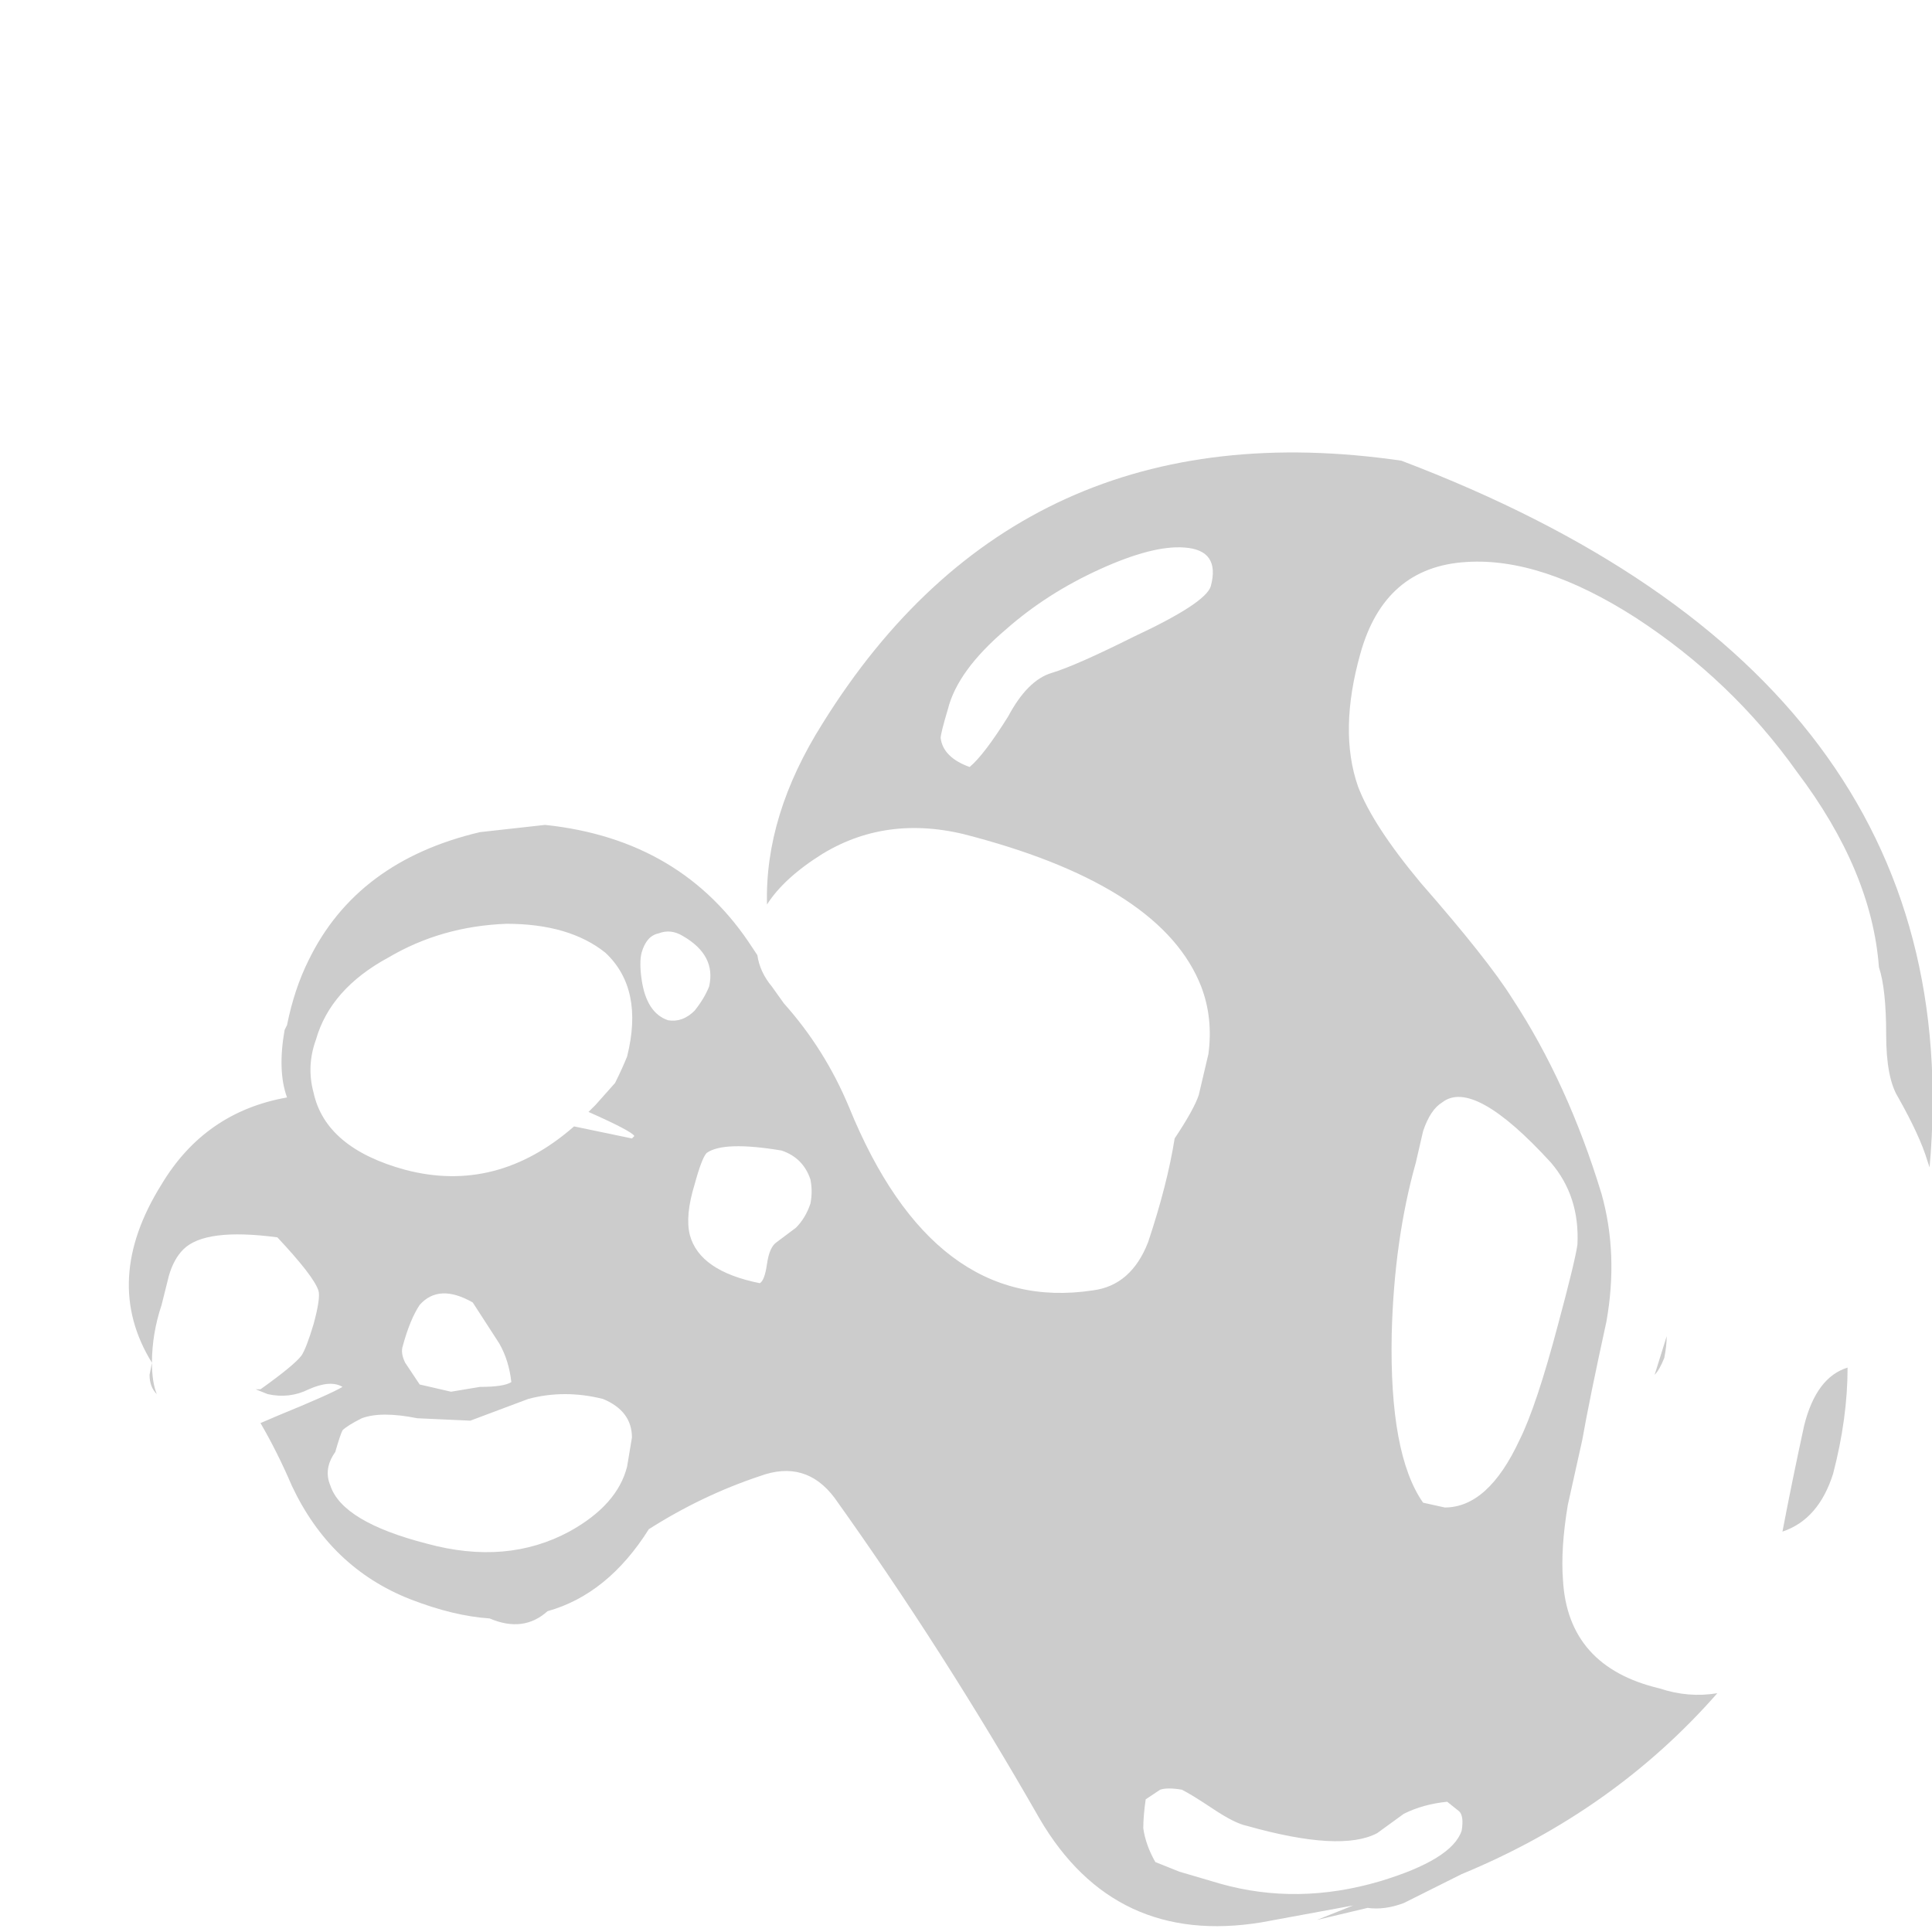 <?xml version="1.0" encoding="UTF-8" standalone="no"?>
<svg xmlns:ffdec="https://www.free-decompiler.com/flash" xmlns:xlink="http://www.w3.org/1999/xlink" ffdec:objectType="frame" height="280.35px" width="280.35px" xmlns="http://www.w3.org/2000/svg">
  <g transform="matrix(1.0, 0.0, 0.0, 1.0, 51.8, 245.0)">
    <use ffdec:characterId="3249" height="30.6" transform="matrix(7.0, 0.0, 0.0, 7.0, -33.25, -179.55)" width="37.4" xlink:href="#shape0"/>
  </g>
  <defs>
    <g id="shape0" transform="matrix(1.0, 0.0, 0.0, 1.0, 4.75, 25.65)">
      <path d="M27.1 -6.85 Q27.0 -6.6 26.9 -6.5 L27.15 -7.3 Q27.15 -7.1 27.1 -6.85 M22.5 -12.15 Q22.25 -12.0 22.1 -11.55 L21.95 -10.9 Q21.5 -9.3 21.45 -7.35 21.4 -4.85 22.1 -3.85 L22.55 -3.75 Q23.45 -3.75 24.1 -5.15 24.45 -5.85 24.9 -7.55 25.25 -8.85 25.3 -9.2 25.35 -10.2 24.75 -10.9 23.15 -12.65 22.5 -12.15 M5.7 -5.2 Q5.7 -5.75 5.1 -6.0 4.3 -6.2 3.55 -6.0 L2.35 -5.55 1.25 -5.6 Q0.5 -5.75 0.1 -5.6 -0.2 -5.45 -0.3 -5.35 -0.35 -5.25 -0.45 -4.9 -0.7 -4.55 -0.55 -4.2 -0.3 -3.45 1.45 -3.0 3.1 -2.55 4.4 -3.25 5.4 -3.8 5.6 -4.6 L5.7 -5.2 M1.3 -7.95 Q1.1 -7.65 0.95 -7.1 0.9 -6.95 1.0 -6.75 L1.3 -6.3 1.95 -6.15 2.55 -6.25 Q3.05 -6.25 3.2 -6.35 3.15 -6.8 2.95 -7.15 L2.4 -8.0 Q1.7 -8.4 1.3 -7.95 M8.35 -8.4 Q8.45 -8.45 8.5 -8.8 8.55 -9.15 8.7 -9.25 L9.1 -9.55 Q9.3 -9.75 9.4 -10.05 9.45 -10.3 9.4 -10.55 9.25 -11.0 8.8 -11.15 7.6 -11.35 7.25 -11.1 7.15 -11.0 7.0 -10.45 6.8 -9.8 6.9 -9.4 7.1 -8.65 8.35 -8.4 M6.75 -15.6 Q6.5 -15.75 6.25 -15.65 6.0 -15.6 5.9 -15.25 5.85 -15.05 5.9 -14.7 6.0 -14.0 6.45 -13.85 6.75 -13.8 7.0 -14.05 7.2 -14.3 7.3 -14.55 7.45 -15.2 6.75 -15.6 M5.15 -15.25 Q4.4 -15.85 3.1 -15.85 1.75 -15.8 0.65 -15.15 -0.55 -14.5 -0.85 -13.45 -1.05 -12.9 -0.9 -12.35 -0.65 -11.2 1.0 -10.75 2.9 -10.25 4.5 -11.65 L5.7 -11.4 5.75 -11.45 Q5.7 -11.55 4.8 -11.95 L4.95 -12.1 5.35 -12.55 Q5.5 -12.85 5.6 -13.1 5.95 -14.5 5.15 -15.25 M17.15 -23.65 Q16.5 -23.7 15.4 -23.2 14.3 -22.7 13.45 -21.95 12.45 -21.1 12.25 -20.3 12.1 -19.8 12.1 -19.7 12.15 -19.3 12.7 -19.1 13.0 -19.35 13.5 -20.15 13.9 -20.9 14.4 -21.05 14.9 -21.2 16.1 -21.8 17.6 -22.5 17.7 -22.85 17.9 -23.6 17.15 -23.65 M23.0 -23.35 Q21.3 -23.25 20.8 -21.45 20.35 -19.85 20.75 -18.7 21.05 -17.9 22.05 -16.7 23.45 -15.1 23.95 -14.3 25.1 -12.55 25.8 -10.25 26.15 -9.0 25.9 -7.6 25.55 -6.0 25.4 -5.15 L25.1 -3.8 Q24.95 -2.9 25.0 -2.25 25.1 -0.45 27.0 0.0 27.6 0.2 28.2 0.1 26.05 2.55 22.9 3.85 L21.7 4.45 Q21.3 4.6 20.95 4.55 L19.9 4.8 20.65 4.5 18.75 4.85 Q15.7 5.35 14.15 2.7 12.15 -0.8 9.9 -3.95 9.3 -4.75 8.35 -4.4 7.15 -4.0 6.05 -3.3 5.2 -1.95 3.95 -1.6 3.45 -1.15 2.75 -1.45 2.0 -1.5 1.1 -1.85 -0.55 -2.5 -1.35 -4.2 -1.65 -4.9 -2.0 -5.5 L-1.65 -5.65 Q-0.55 -6.1 -0.3 -6.25 -0.55 -6.4 -1.0 -6.2 -1.4 -6.0 -1.85 -6.1 L-2.1 -6.2 -2.0 -6.2 Q-1.3 -6.7 -1.15 -6.9 -1.05 -7.05 -0.9 -7.55 -0.75 -8.1 -0.8 -8.25 -0.9 -8.55 -1.65 -9.35 -3.15 -9.55 -3.6 -9.1 -3.8 -8.9 -3.9 -8.55 L-4.05 -7.95 Q-4.25 -7.35 -4.25 -6.75 -4.25 -6.35 -4.15 -6.1 -4.3 -6.25 -4.3 -6.5 L-4.25 -6.75 Q-5.3 -8.45 -4.05 -10.45 -3.15 -11.95 -1.45 -12.25 -1.65 -12.8 -1.5 -13.65 L-1.45 -13.75 Q-1.3 -14.5 -1.0 -15.1 0.0 -17.15 2.55 -17.75 L3.9 -17.9 Q6.75 -17.6 8.2 -15.35 L8.3 -15.2 Q8.35 -14.85 8.6 -14.55 L8.85 -14.2 Q9.7 -13.25 10.2 -12.05 11.95 -7.75 15.25 -8.25 16.05 -8.35 16.4 -9.25 16.8 -10.45 16.95 -11.4 17.35 -12.0 17.45 -12.3 L17.65 -13.15 Q17.75 -13.9 17.5 -14.55 16.7 -16.6 12.8 -17.65 11.05 -18.15 9.65 -17.3 8.85 -16.8 8.5 -16.25 8.45 -18.1 9.65 -20.0 13.75 -26.6 21.65 -25.45 33.5 -20.95 32.6 -10.8 L32.55 -10.95 Q32.4 -11.45 31.95 -12.25 31.7 -12.65 31.7 -13.55 31.7 -14.5 31.55 -14.95 31.4 -16.95 29.85 -19.0 28.5 -20.9 26.5 -22.2 24.55 -23.45 23.0 -23.35 M30.9 -6.65 Q30.9 -5.6 30.6 -4.45 30.3 -3.5 29.55 -3.25 29.75 -4.3 30.0 -5.45 30.25 -6.45 30.9 -6.65 M22.85 2.55 L22.6 2.35 Q22.1 2.4 21.7 2.6 L21.15 3.0 Q20.4 3.4 18.45 2.85 18.2 2.8 17.75 2.5 17.3 2.2 17.1 2.1 16.8 2.05 16.65 2.1 L16.35 2.3 Q16.3 2.65 16.3 2.9 16.35 3.25 16.55 3.6 L17.05 3.8 17.9 4.05 Q19.5 4.5 21.2 4.0 22.7 3.55 22.9 2.95 22.95 2.65 22.85 2.55" fill="#cccccc" fill-rule="evenodd" stroke="none"/>
    </g>
  </defs>
</svg>

